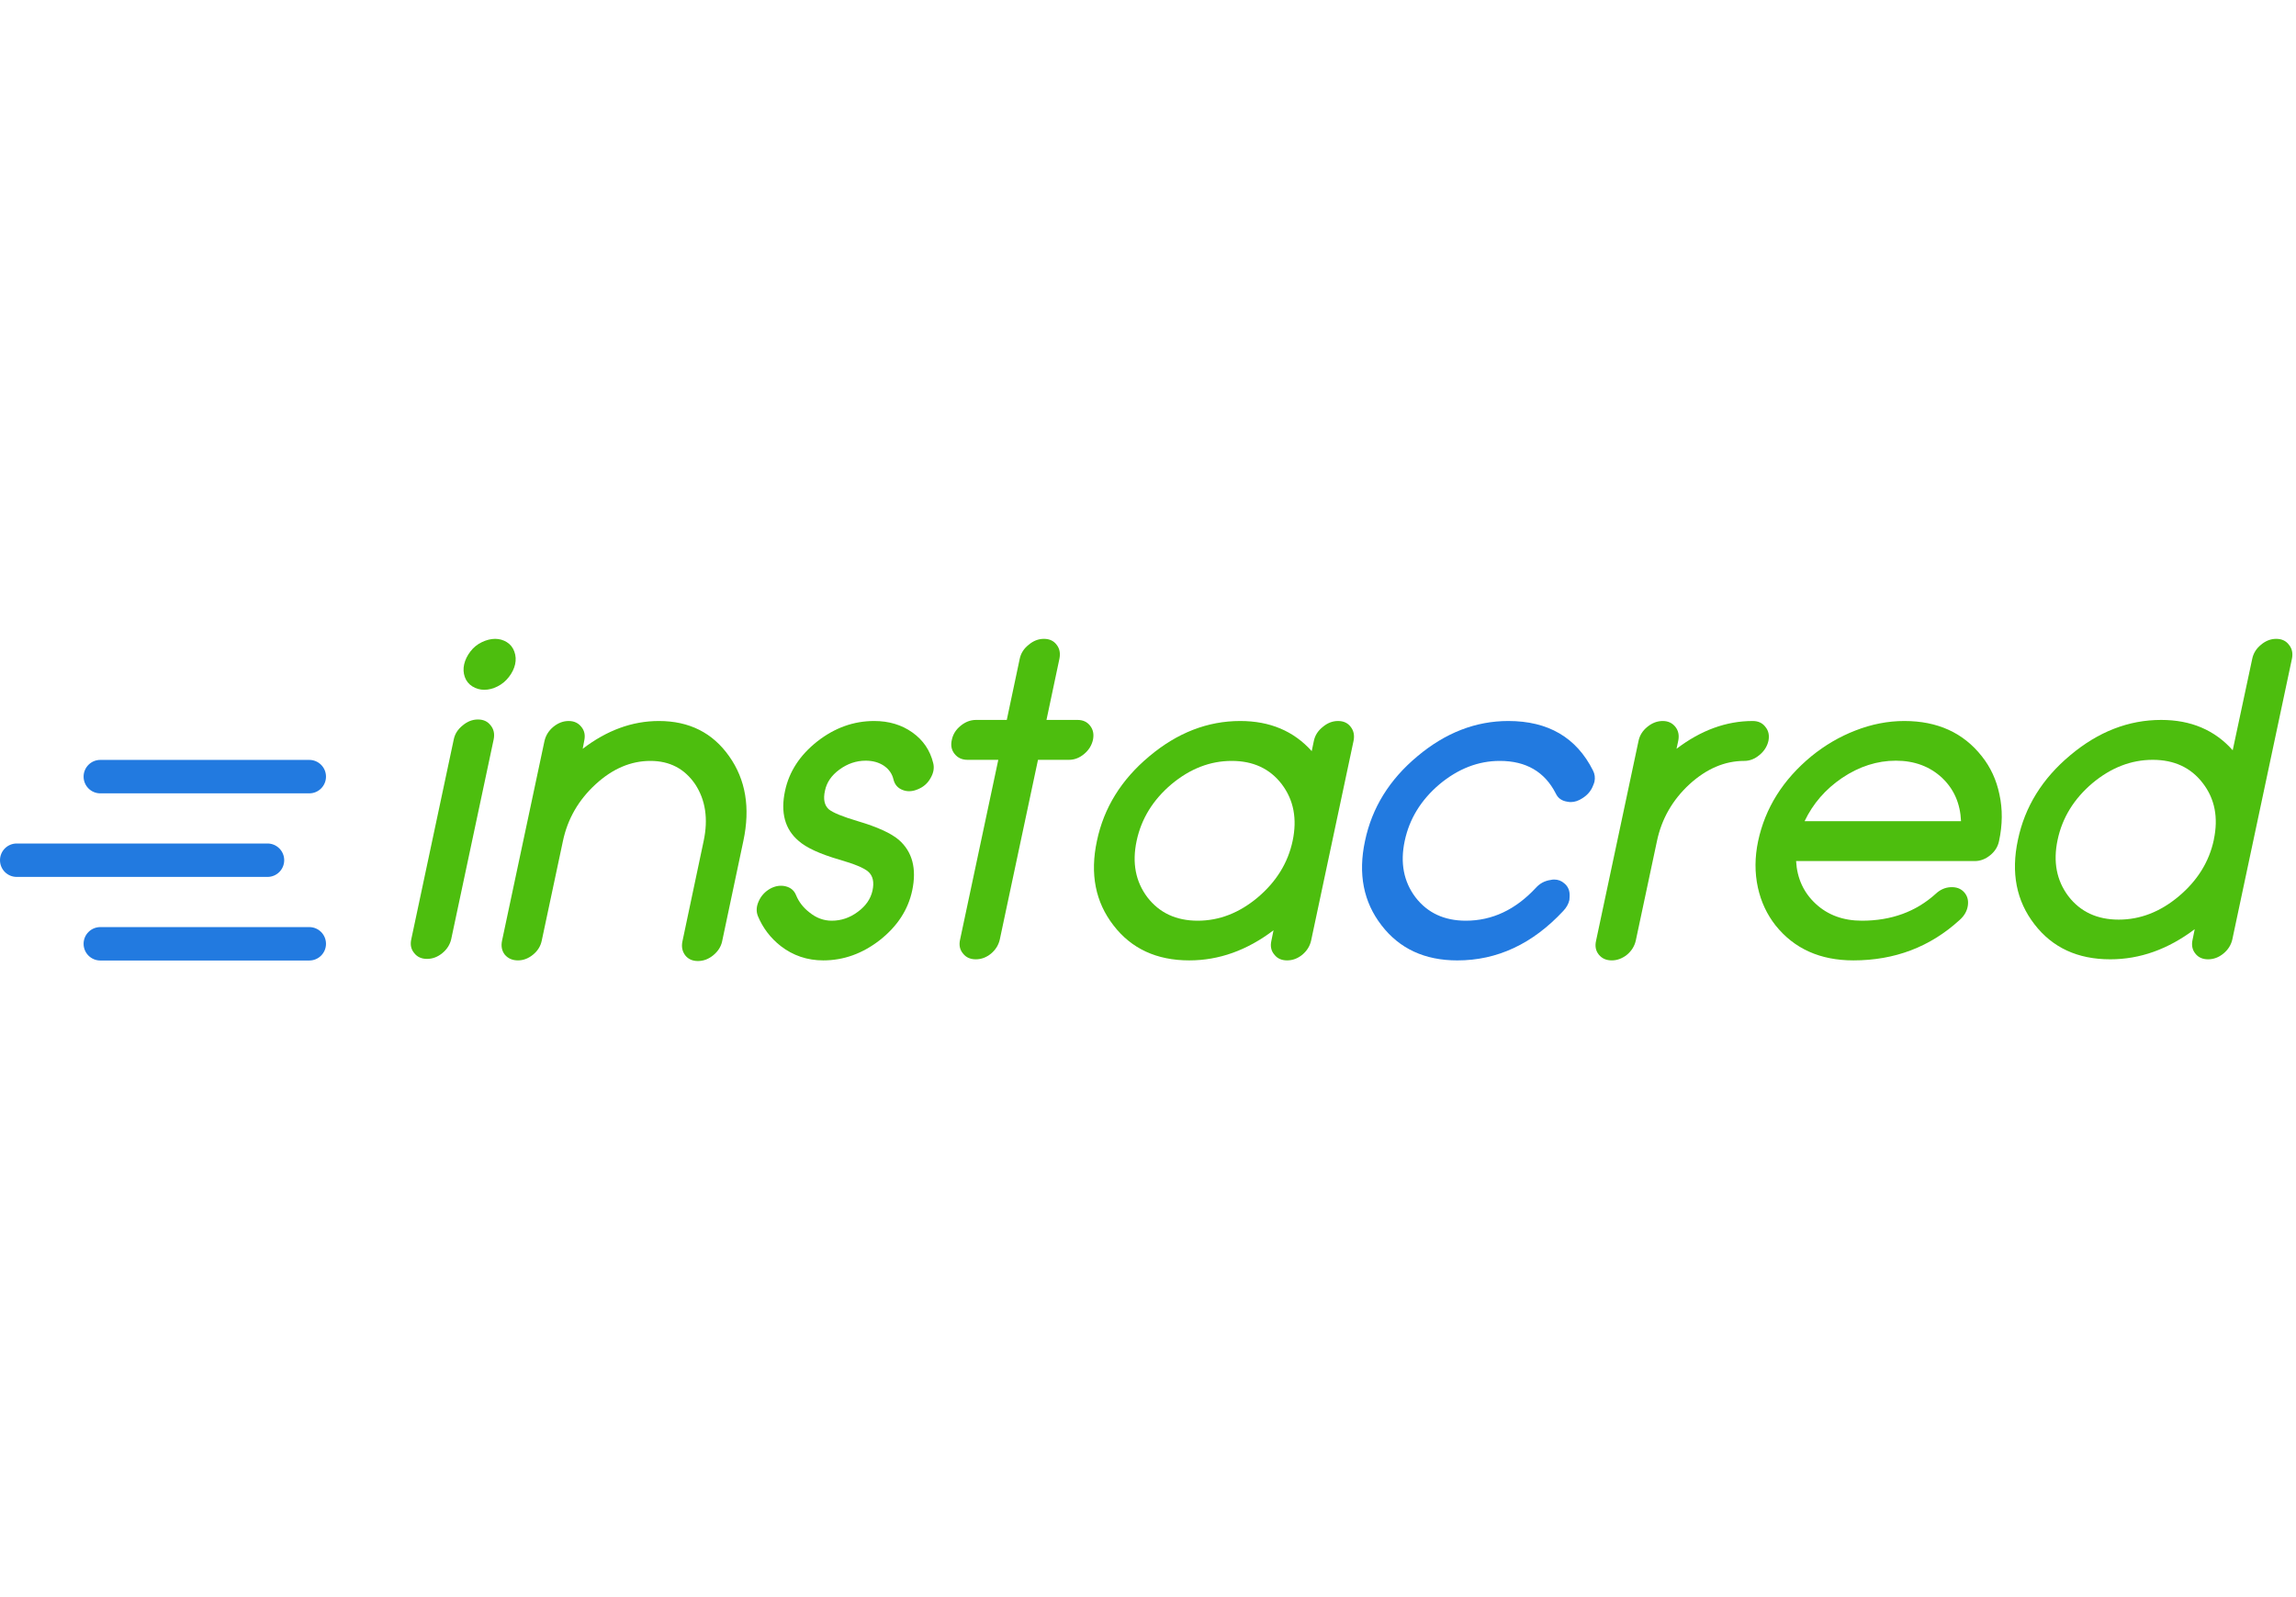 <svg width="115" height="80" viewBox="0 0 115 80" fill="none" xmlns="http://www.w3.org/2000/svg">
<g clip-path="url(#clip0_4666_2797)">
<path fill-rule="evenodd" clip-rule="evenodd" d="M15.491 46.438H5.024C4.562 46.438 4.187 46.813 4.187 47.275C4.187 47.738 4.562 48.112 5.024 48.112H15.491C15.954 48.112 16.328 47.738 16.328 47.275C16.328 46.813 15.954 46.438 15.491 46.438ZM5.024 39.739H15.491C15.954 39.739 16.328 39.364 16.328 38.901C16.328 38.439 15.954 38.064 15.491 38.064H5.024C4.562 38.064 4.187 38.439 4.187 38.901C4.187 39.364 4.562 39.739 5.024 39.739ZM14.235 43.088C14.235 42.626 13.86 42.251 13.398 42.251H0.837C0.375 42.251 0 42.626 0 43.088C0 43.551 0.375 43.925 0.837 43.925H13.398C13.86 43.925 14.235 43.551 14.235 43.088Z" fill="#227AE0"/>
<path fill-rule="evenodd" clip-rule="evenodd" d="M106.121 46.064C107.199 46.064 108.202 45.675 109.13 44.895C110.065 44.108 110.65 43.166 110.884 42.067V42.057C111.118 40.951 110.934 40.009 110.332 39.229C109.736 38.449 108.9 38.06 107.823 38.06C106.745 38.06 105.739 38.449 104.803 39.229C103.875 40.016 103.294 40.962 103.06 42.067C102.826 43.166 103.007 44.108 103.602 44.895C104.204 45.675 105.044 46.064 106.121 46.064ZM111.809 47.064C111.745 47.34 111.596 47.574 111.363 47.765C111.129 47.957 110.873 48.052 110.597 48.052C110.321 48.052 110.108 47.957 109.959 47.765C109.803 47.574 109.757 47.34 109.821 47.064L109.927 46.543C108.595 47.549 107.185 48.052 105.696 48.052C104.066 48.052 102.801 47.468 101.901 46.298C100.994 45.129 100.718 43.719 101.072 42.067C101.419 40.409 102.295 38.995 103.698 37.826C105.101 36.649 106.618 36.061 108.248 36.061C109.736 36.061 110.93 36.568 111.83 37.581L112.808 32.999C112.865 32.723 113.01 32.489 113.244 32.298C113.478 32.099 113.733 32 114.009 32C114.286 32 114.498 32.099 114.647 32.298C114.803 32.489 114.853 32.723 114.796 32.999L111.809 47.064Z" fill="#4DBE0E"/>
<path fill-rule="evenodd" clip-rule="evenodd" d="M24.8 32C25.013 32 25.208 32.055 25.385 32.165C25.562 32.275 25.688 32.432 25.762 32.638C25.837 32.843 25.849 33.056 25.8 33.276C25.75 33.495 25.647 33.706 25.491 33.908C25.335 34.11 25.146 34.268 24.923 34.381C24.7 34.495 24.478 34.551 24.258 34.551C24.039 34.551 23.838 34.495 23.658 34.381C23.477 34.268 23.351 34.11 23.28 33.908C23.209 33.706 23.199 33.495 23.248 33.276C23.298 33.056 23.401 32.843 23.557 32.638C23.712 32.432 23.906 32.275 24.136 32.165C24.366 32.055 24.588 32 24.8 32ZM23.939 36.039C24.216 36.039 24.428 36.139 24.577 36.337C24.733 36.529 24.783 36.762 24.726 37.039L22.6 47.042C22.536 47.319 22.387 47.553 22.153 47.744C21.92 47.935 21.665 48.031 21.388 48.031C21.112 48.031 20.899 47.935 20.75 47.744C20.587 47.553 20.538 47.319 20.601 47.042L22.727 37.039C22.784 36.762 22.933 36.529 23.174 36.337C23.408 36.139 23.663 36.039 23.939 36.039Z" fill="#4DBE0E"/>
<path fill-rule="evenodd" clip-rule="evenodd" d="M36.521 37.88C37.35 39.049 37.587 40.463 37.233 42.121L36.17 47.15C36.113 47.419 35.964 47.653 35.723 47.851C35.489 48.042 35.234 48.138 34.958 48.138C34.681 48.138 34.469 48.042 34.32 47.851C34.171 47.653 34.125 47.419 34.182 47.15L35.245 42.121C35.479 41.016 35.337 40.07 34.82 39.283C34.288 38.503 33.54 38.114 32.577 38.114C31.599 38.114 30.684 38.503 29.834 39.283C28.977 40.07 28.431 41.016 28.197 42.121L27.134 47.118C27.077 47.394 26.932 47.628 26.698 47.819C26.464 48.011 26.212 48.106 25.943 48.106C25.667 48.106 25.447 48.011 25.284 47.819C25.135 47.628 25.089 47.394 25.146 47.118L27.272 37.114C27.336 36.838 27.481 36.604 27.708 36.413C27.949 36.214 28.207 36.115 28.484 36.115C28.753 36.115 28.966 36.214 29.122 36.413C29.278 36.604 29.324 36.838 29.26 37.114L29.186 37.508C30.398 36.579 31.669 36.115 33.002 36.115C34.519 36.115 35.692 36.703 36.521 37.88Z" fill="#4DBE0E"/>
<path fill-rule="evenodd" clip-rule="evenodd" d="M39.098 47.383C38.587 46.98 38.208 46.48 37.96 45.885C37.868 45.651 37.882 45.403 38.003 45.14C38.123 44.871 38.315 44.662 38.577 44.513C38.839 44.372 39.098 44.333 39.353 44.396C39.608 44.46 39.782 44.609 39.874 44.843C40.015 45.183 40.239 45.47 40.544 45.704C40.884 45.98 41.256 46.118 41.66 46.118C42.134 46.118 42.57 45.97 42.967 45.672C43.364 45.382 43.609 45.027 43.701 44.609C43.793 44.184 43.722 43.868 43.488 43.663C43.282 43.478 42.797 43.277 42.032 43.057C41.061 42.773 40.384 42.461 40.001 42.121C39.314 41.54 39.087 40.704 39.321 39.612C39.526 38.649 40.065 37.823 40.937 37.136C41.809 36.455 42.758 36.115 43.786 36.115C44.523 36.115 45.161 36.306 45.699 36.689C46.238 37.072 46.585 37.582 46.741 38.22C46.805 38.468 46.759 38.723 46.603 38.985C46.461 39.24 46.248 39.425 45.965 39.538C45.696 39.651 45.444 39.662 45.21 39.57C44.969 39.478 44.817 39.304 44.753 39.049C44.689 38.766 44.53 38.535 44.275 38.358C44.02 38.188 43.715 38.103 43.361 38.103C42.886 38.103 42.446 38.252 42.042 38.55C41.645 38.84 41.404 39.194 41.319 39.612C41.227 40.031 41.291 40.339 41.511 40.537C41.716 40.707 42.202 40.906 42.967 41.133C43.945 41.423 44.629 41.735 45.019 42.068C45.699 42.663 45.922 43.511 45.689 44.609C45.483 45.573 44.944 46.398 44.073 47.086C43.201 47.766 42.255 48.106 41.234 48.106C40.434 48.106 39.721 47.866 39.098 47.383Z" fill="#4DBE0E"/>
<path fill-rule="evenodd" clip-rule="evenodd" d="M53.967 36.061C54.243 36.061 54.456 36.16 54.605 36.358C54.754 36.55 54.8 36.784 54.743 37.06C54.679 37.337 54.534 37.571 54.307 37.762C54.073 37.96 53.818 38.06 53.542 38.06H51.99L50.076 47.064C50.012 47.34 49.867 47.574 49.64 47.765C49.407 47.957 49.151 48.052 48.875 48.052C48.599 48.052 48.386 47.957 48.237 47.765C48.074 47.574 48.025 47.34 48.088 47.064L50.002 38.06H48.461C48.184 38.06 47.968 37.96 47.812 37.762C47.656 37.571 47.61 37.337 47.674 37.06C47.73 36.784 47.876 36.55 48.11 36.358C48.35 36.16 48.609 36.061 48.886 36.061H50.427L51.075 32.999C51.132 32.723 51.281 32.489 51.522 32.298C51.756 32.099 52.011 32 52.288 32C52.564 32 52.777 32.099 52.925 32.298C53.074 32.489 53.12 32.723 53.063 32.999L52.415 36.061H53.967Z" fill="#4DBE0E"/>
<path fill-rule="evenodd" clip-rule="evenodd" d="M59.992 46.118C61.069 46.118 62.072 45.729 63 44.949C63.929 44.162 64.51 43.22 64.744 42.121C64.978 41.016 64.797 40.07 64.202 39.283C63.606 38.503 62.77 38.114 61.693 38.114C60.615 38.114 59.609 38.503 58.674 39.283C57.745 40.07 57.164 41.016 56.93 42.121C56.696 43.22 56.877 44.162 57.472 44.949C58.075 45.729 58.914 46.118 59.992 46.118ZM67.019 36.115C67.295 36.115 67.508 36.214 67.656 36.413C67.805 36.604 67.851 36.838 67.795 37.114L65.669 47.118C65.605 47.394 65.46 47.628 65.233 47.819C64.999 48.011 64.744 48.106 64.467 48.106C64.191 48.106 63.978 48.011 63.83 47.819C63.666 47.628 63.617 47.394 63.681 47.118L63.787 46.597C62.462 47.603 61.055 48.106 59.567 48.106C57.937 48.106 56.671 47.522 55.772 46.352C54.864 45.183 54.588 43.773 54.942 42.121C55.289 40.463 56.165 39.049 57.568 37.88C58.971 36.703 60.488 36.115 62.118 36.115C63.606 36.115 64.8 36.618 65.7 37.624L65.807 37.114C65.864 36.838 66.012 36.604 66.253 36.413C66.487 36.214 66.742 36.115 67.019 36.115Z" fill="#4DBE0E"/>
<path fill-rule="evenodd" clip-rule="evenodd" d="M75.12 38.114C74.043 38.114 73.037 38.504 72.101 39.283C71.173 40.07 70.592 41.016 70.358 42.121C70.124 43.22 70.305 44.163 70.9 44.949C71.502 45.729 72.342 46.118 73.419 46.118C74.737 46.118 75.907 45.569 76.927 44.471C77.126 44.251 77.37 44.12 77.661 44.078C77.725 44.063 77.785 44.056 77.841 44.056C78.04 44.056 78.21 44.12 78.352 44.248C78.543 44.403 78.632 44.62 78.618 44.896C78.618 44.96 78.614 45.02 78.607 45.077C78.564 45.275 78.462 45.459 78.299 45.63C76.761 47.281 74.993 48.107 72.994 48.107C71.364 48.107 70.099 47.522 69.199 46.352C68.292 45.183 68.015 43.773 68.37 42.121C68.717 40.463 69.592 39.049 70.996 37.88C72.399 36.703 73.915 36.115 75.545 36.115C77.544 36.115 78.958 36.941 79.787 38.592C79.879 38.769 79.904 38.957 79.862 39.156C79.847 39.212 79.826 39.272 79.798 39.336C79.698 39.606 79.518 39.822 79.255 39.985C79.064 40.112 78.869 40.176 78.671 40.176C78.614 40.176 78.554 40.169 78.49 40.155C78.221 40.112 78.033 39.978 77.927 39.751C77.374 38.66 76.438 38.114 75.12 38.114Z" fill="#227AE0"/>
<path fill-rule="evenodd" clip-rule="evenodd" d="M87.788 36.115C88.065 36.115 88.278 36.214 88.426 36.413C88.582 36.604 88.632 36.838 88.575 37.114C88.511 37.391 88.362 37.624 88.129 37.816C87.895 38.014 87.64 38.114 87.363 38.114C86.392 38.114 85.478 38.503 84.621 39.283C83.77 40.07 83.228 41.016 82.994 42.121L81.931 47.118C81.867 47.394 81.722 47.628 81.495 47.819C81.254 48.011 80.999 48.106 80.73 48.106C80.453 48.106 80.237 48.011 80.081 47.819C79.925 47.628 79.879 47.394 79.943 47.118L82.069 37.114C82.126 36.838 82.271 36.604 82.505 36.413C82.746 36.214 83.004 36.115 83.281 36.115C83.55 36.115 83.763 36.214 83.919 36.413C84.068 36.604 84.114 36.838 84.057 37.114L83.972 37.508C85.191 36.579 86.463 36.115 87.788 36.115Z" fill="#4DBE0E"/>
<path fill-rule="evenodd" clip-rule="evenodd" d="M98.222 41.133C98.186 40.254 97.871 39.531 97.275 38.964C96.659 38.39 95.886 38.103 94.958 38.103C94.022 38.103 93.126 38.39 92.269 38.964C91.432 39.531 90.805 40.254 90.387 41.133H98.222ZM88.931 46.352C88.498 45.8 88.204 45.169 88.048 44.46C87.885 43.716 87.889 42.94 88.059 42.132C88.413 40.474 89.302 39.056 90.727 37.88C91.407 37.327 92.141 36.898 92.928 36.593C93.743 36.274 94.561 36.115 95.383 36.115C97.042 36.115 98.335 36.703 99.263 37.88C99.703 38.432 99.997 39.07 100.146 39.793C100.309 40.537 100.302 41.317 100.125 42.132C100.068 42.408 99.923 42.642 99.689 42.834C99.448 43.032 99.189 43.131 98.913 43.131H89.961C90.011 43.996 90.337 44.708 90.94 45.268C91.549 45.835 92.322 46.118 93.257 46.118C94.731 46.118 95.964 45.668 96.957 44.768C97.176 44.563 97.424 44.453 97.701 44.439C97.984 44.425 98.207 44.506 98.371 44.684C98.541 44.868 98.605 45.098 98.562 45.374C98.519 45.644 98.381 45.881 98.147 46.087C96.673 47.433 94.901 48.106 92.832 48.106C91.167 48.106 89.866 47.522 88.931 46.352Z" fill="#4DBE0E"/>
</g>
<defs>
<clipPath id="clip0_4666_2797">
<rect width="115" height="16.243" fill="white" transform="translate(0 32)"/>
</clipPath>
</defs>
</svg>
